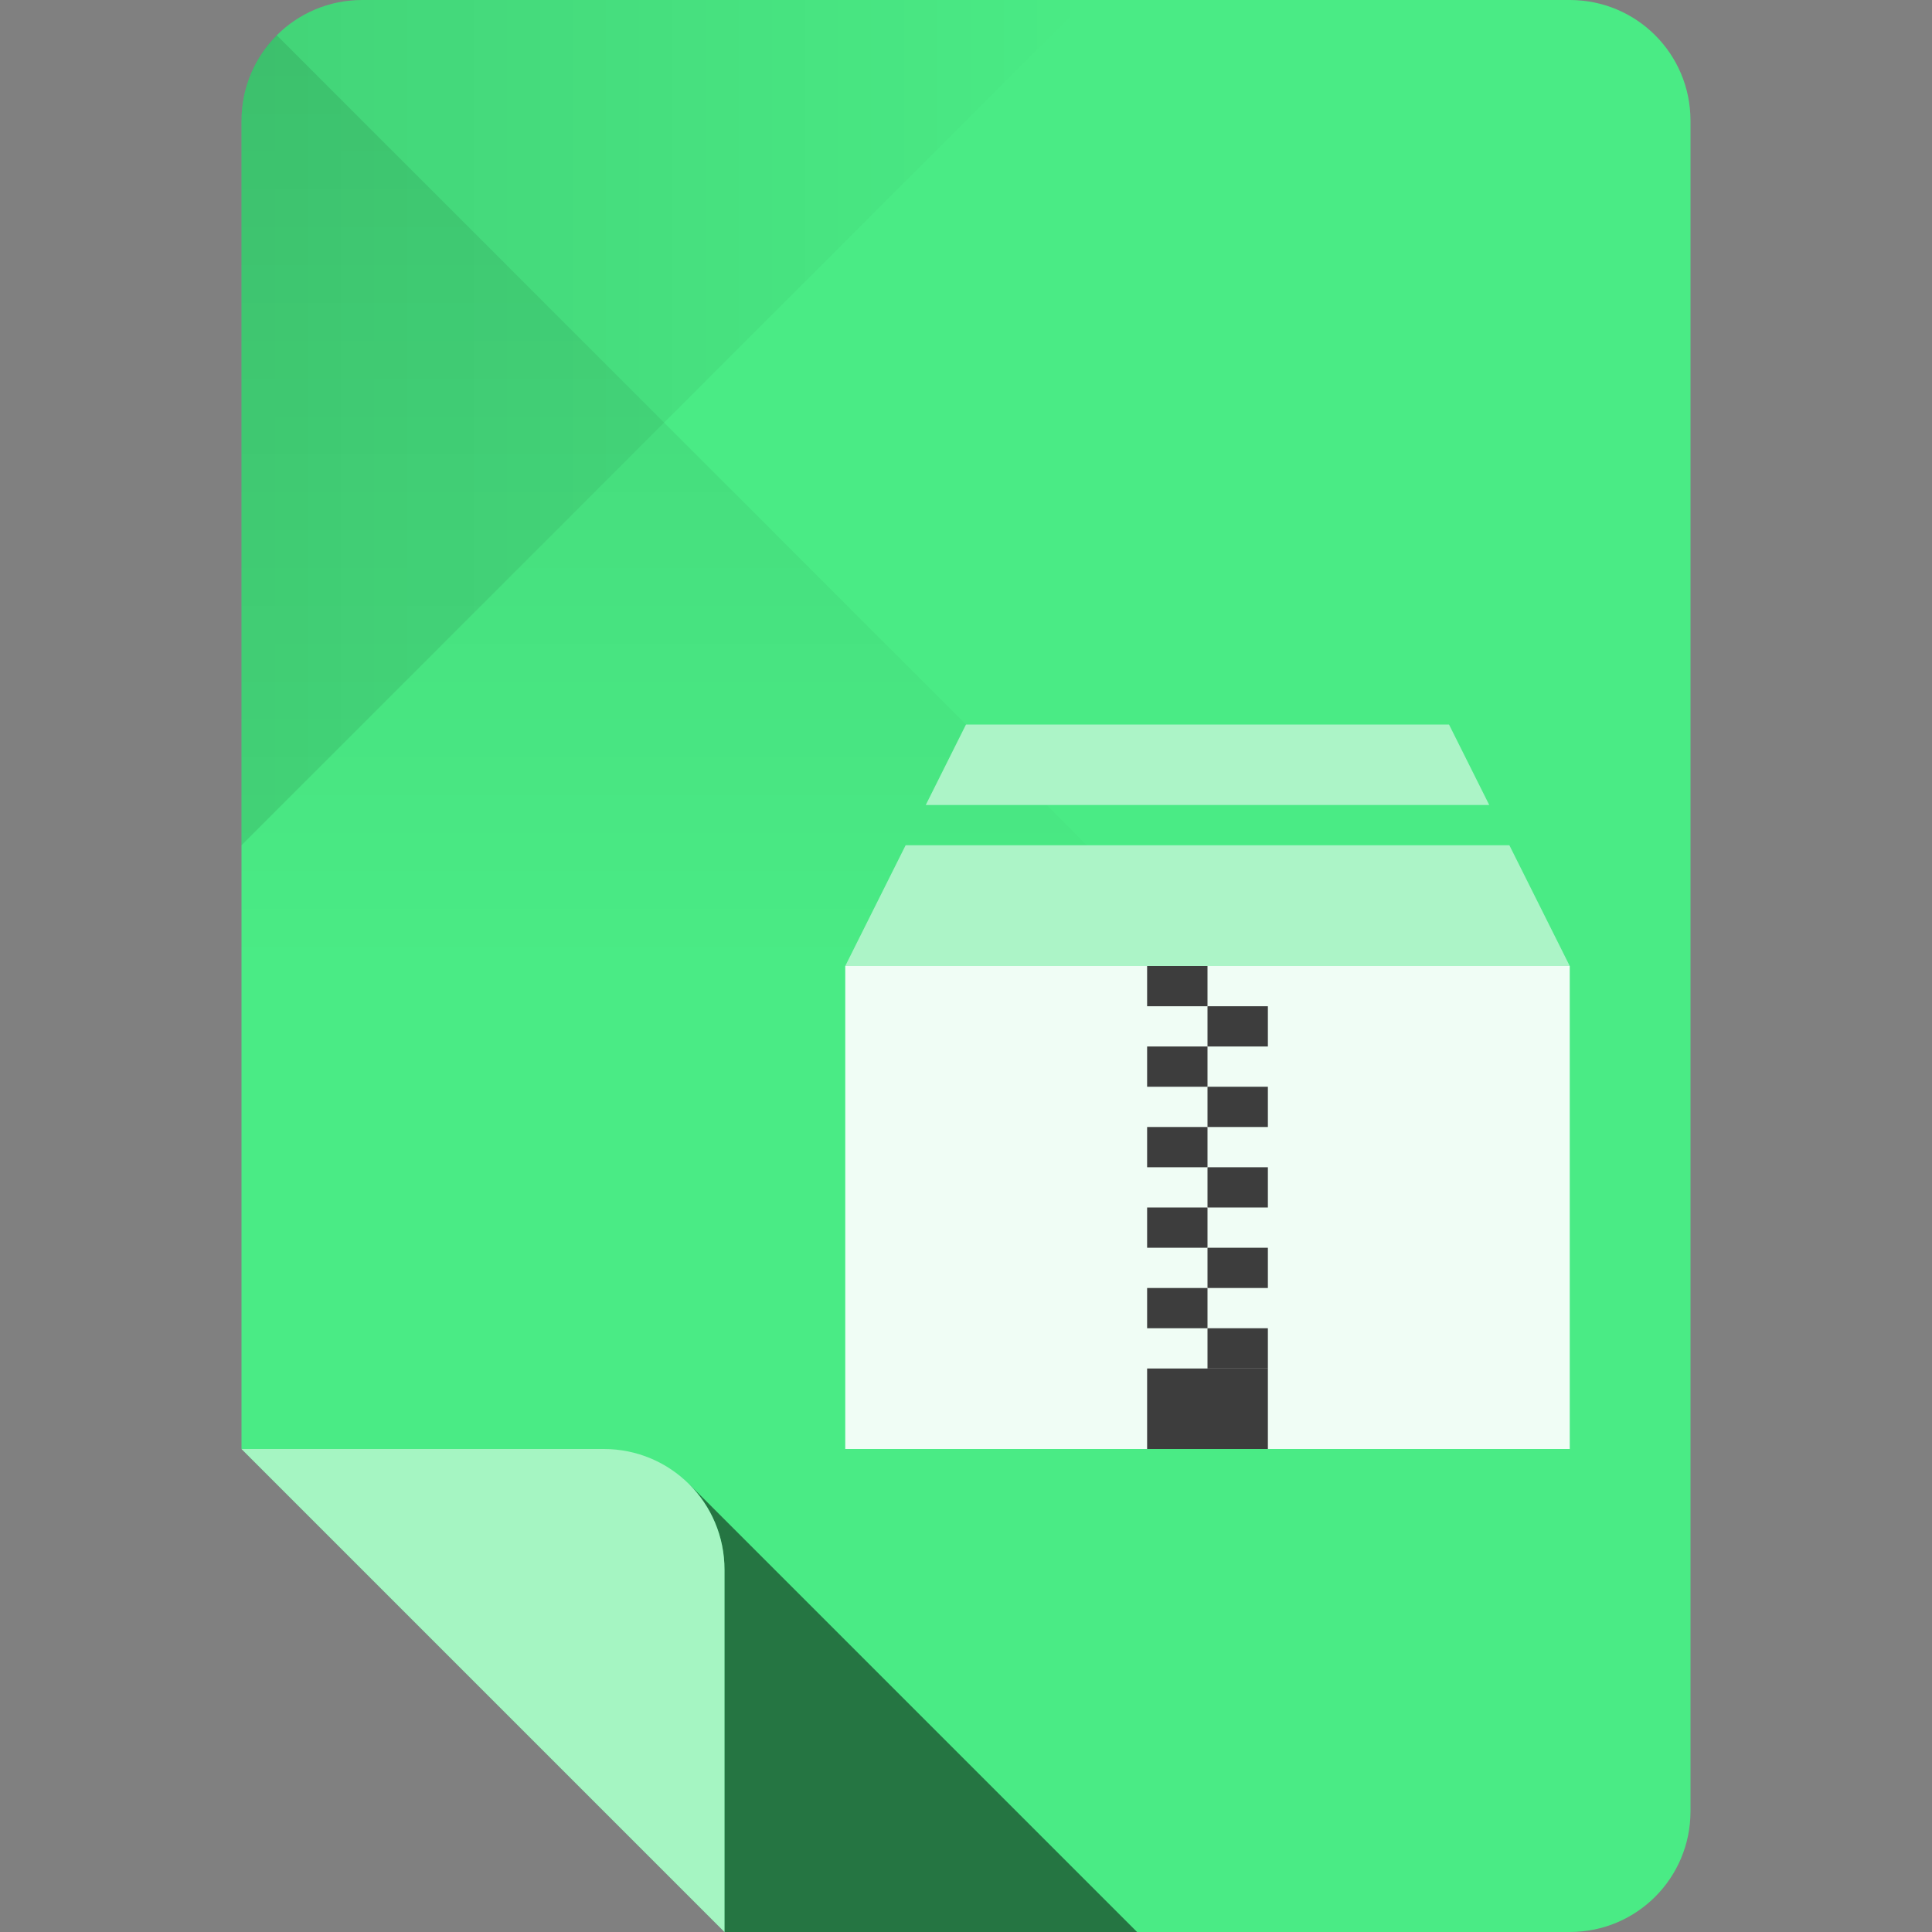 <?xml version="1.0" encoding="UTF-8" standalone="no"?>
<!-- Created with Inkscape (http://www.inkscape.org/) -->

<svg
   xmlns:dc="http://purl.org/dc/elements/1.1/"
   xmlns:cc="http://creativecommons.org/ns#"
   xmlns:rdf="http://www.w3.org/1999/02/22-rdf-syntax-ns#"
   xmlns:svg="http://www.w3.org/2000/svg"
   xmlns="http://www.w3.org/2000/svg"
   xmlns:xlink="http://www.w3.org/1999/xlink"
   xmlns:sodipodi="http://sodipodi.sourceforge.net/DTD/sodipodi-0.dtd"
   xmlns:inkscape="http://www.inkscape.org/namespaces/inkscape"
   sodipodi:docname="application-x-bzip.svg"
   inkscape:version="0.48.4 r9939"
   version="1.1"
   id="svg2"
   height="96"
   width="96">
  <rect width="100%" height="100%" fill="#808080" stroke="none"/>
  <sodipodi:namedview
     id="base"
     pagecolor="#ffffff"
     bordercolor="#000000"
     borderopacity="1"
     inkscape:pageopacity="0"
     inkscape:pageshadow="2"
     inkscape:zoom="5.90625"
     inkscape:cx="37.98832"
     inkscape:cy="48.383079"
     inkscape:document-units="px"
     inkscape:current-layer="layer1"
     showgrid="true"
     inkscape:snap-page="true"
     inkscape:snap-bbox="true"
     inkscape:window-width="1301"
     inkscape:window-height="744"
     inkscape:window-x="65"
     inkscape:window-y="24"
     inkscape:window-maximized="1"
     showguides="true"
     inkscape:guide-bbox="true">
    <inkscape:grid
       snapvisiblegridlinesonly="true"
       enabled="true"
       visible="true"
       empspacing="6"
       id="grid2985"
       type="xygrid" />
    <sodipodi:guide
       id="guide3779"
       position="90,60"
       orientation="0,1" />
    <sodipodi:guide
       id="guide3781"
       position="54,24"
       orientation="0,1" />
    <sodipodi:guide
       id="guide3783"
       position="78,54"
       orientation="1,0" />
    <sodipodi:guide
       id="guide3785"
       position="42,54"
       orientation="1,0" />
  </sodipodi:namedview>
  <defs
     id="defs4">
    <linearGradient
       id="linearGradient4013"
       inkscape:collect="always">
      <stop
         id="stop4015"
         offset="0"
         style="stop-color:#000000;stop-opacity:1;" />
      <stop
         id="stop4017"
         offset="1"
         style="stop-color:#000000;stop-opacity:0;" />
    </linearGradient>
    <linearGradient
       id="linearGradient4005"
       inkscape:collect="always">
      <stop
         id="stop4007"
         offset="0"
         style="stop-color:#000000;stop-opacity:1;" />
      <stop
         id="stop4009"
         offset="1"
         style="stop-color:#000000;stop-opacity:0;" />
    </linearGradient>
    <linearGradient
       gradientUnits="userSpaceOnUse"
       y2="48"
       x2="30"
       y1="-1.4210855e-14"
       x1="30"
       id="linearGradient4011"
       xlink:href="#linearGradient4005"
       inkscape:collect="always" />
    <linearGradient
       gradientUnits="userSpaceOnUse"
       y2="956.362"
       x2="54"
       y1="956.362"
       x1="12"
       id="linearGradient4019"
       xlink:href="#linearGradient4013"
       inkscape:collect="always" />
  </defs>
  <g
     transform="translate(0,-956.362)"
     id="layer1"
     inkscape:groupmode="layer"
     inkscape:label="Layer 1">
    <path
       style="fill:#4aeb85;fill-opacity:1;stroke:none"
       d="m 18,956.362 c -3.324,0 -6,2.676 -6,6 l 0,66 12,12 12,12 42,0 c 3.324,0 6,-2.676 6,-6 l 0,-84 c 0,-3.324 -2.676,-6 -6,-6 l -60,0 z"
       id="rect3856"
       inkscape:connector-curvature="0" />
    <path
       id="path3887"
       transform="translate(0,956.362)"
       d="M 34.25 73.75 C 35.334 74.835 36 76.338 36 78 L 36 96 L 56.5 96 L 34.25 73.75 z "
       style="opacity:0.5;fill:#000000;fill-opacity:1;stroke:none" />
    <path
       style="opacity:0.5;fill:#ffffff;fill-opacity:1;stroke:none"
       d="m 12,1028.362 12,12 12,12 0,-18 c 0,-3.324 -2.676,-6 -6,-6 l -18,0 z"
       id="path3859"
       inkscape:connector-curvature="0" />
    <path
       inkscape:connector-curvature="0"
       id="path3944"
       d="m 12,962.362 0,36 21,-21 21,-21 -36,0 c -3.324,0 -6,2.676 -6,6 z"
       style="fill:url(#linearGradient4019);fill-opacity:1;stroke:none;opacity:0.1" />
    <path
       transform="translate(0,956.362)"
       sodipodi:nodetypes="sccccs"
       inkscape:connector-curvature="0"
       id="path3939"
       d="M 12,6 12,48 60,48 33,21 13.75,1.75 C 12.665,2.834 12,4.338 12,6 z"
       style="opacity:0.1;fill:url(#linearGradient4011);fill-opacity:1;stroke:none" />
    <rect
       style="opacity:1;fill:#f0fdf5;fill-opacity:1;stroke:none"
       id="rect3002"
       width="36"
       height="24"
       x="42"
       y="48"
       transform="translate(0,956.362)" />
    <path
       style="fill:#acf4c7;fill-opacity:1;stroke:none"
       d="M 48 36 L 46 40 L 74 40 L 72 36 L 48 36 z M 45 42 L 42 48 L 78 48 L 75 42 L 45 42 z "
       transform="translate(0,956.362)"
       id="rect3004" />
    <rect
       style="fill:#3d3d3d;fill-opacity:1;stroke:none"
       id="rect3778"
       width="3"
       height="2"
       x="57"
       y="48"
       transform="translate(0,956.362)" />
    <rect
       style="fill:#3d3d3d;fill-opacity:1;stroke:none"
       id="rect3780"
       width="3"
       height="2"
       x="60"
       y="1006.362" />
    <rect
       y="1008.362"
       x="57"
       height="2"
       width="3"
       id="rect3782"
       style="fill:#3d3d3d;fill-opacity:1;stroke:none" />
    <rect
       y="1010.362"
       x="60"
       height="2"
       width="3"
       id="rect3784"
       style="fill:#3d3d3d;fill-opacity:1;stroke:none" />
    <rect
       style="fill:#3d3d3d;fill-opacity:1;stroke:none"
       id="rect3786"
       width="3"
       height="2"
       x="57"
       y="1012.362" />
    <rect
       style="fill:#3d3d3d;fill-opacity:1;stroke:none"
       id="rect3788"
       width="3"
       height="2"
       x="60"
       y="1014.362" />
    <rect
       y="1016.362"
       x="57"
       height="2"
       width="3"
       id="rect3790"
       style="fill:#3d3d3d;fill-opacity:1;stroke:none" />
    <rect
       y="1018.362"
       x="60"
       height="2"
       width="3"
       id="rect3792"
       style="fill:#3d3d3d;fill-opacity:1;stroke:none" />
    <rect
       style="fill:#3d3d3d;fill-opacity:1;stroke:none"
       id="rect3794"
       width="3"
       height="2"
       x="57"
       y="1020.362" />
    <rect
       style="fill:#3d3d3d;fill-opacity:1;stroke:none"
       id="rect3796"
       width="3"
       height="2"
       x="60"
       y="1022.362" />
    <rect
       y="1024.362"
       x="57"
       height="4"
       width="6"
       id="rect3798"
       style="fill:#3d3d3d;fill-opacity:1;stroke:none" />
  </g>
</svg>
